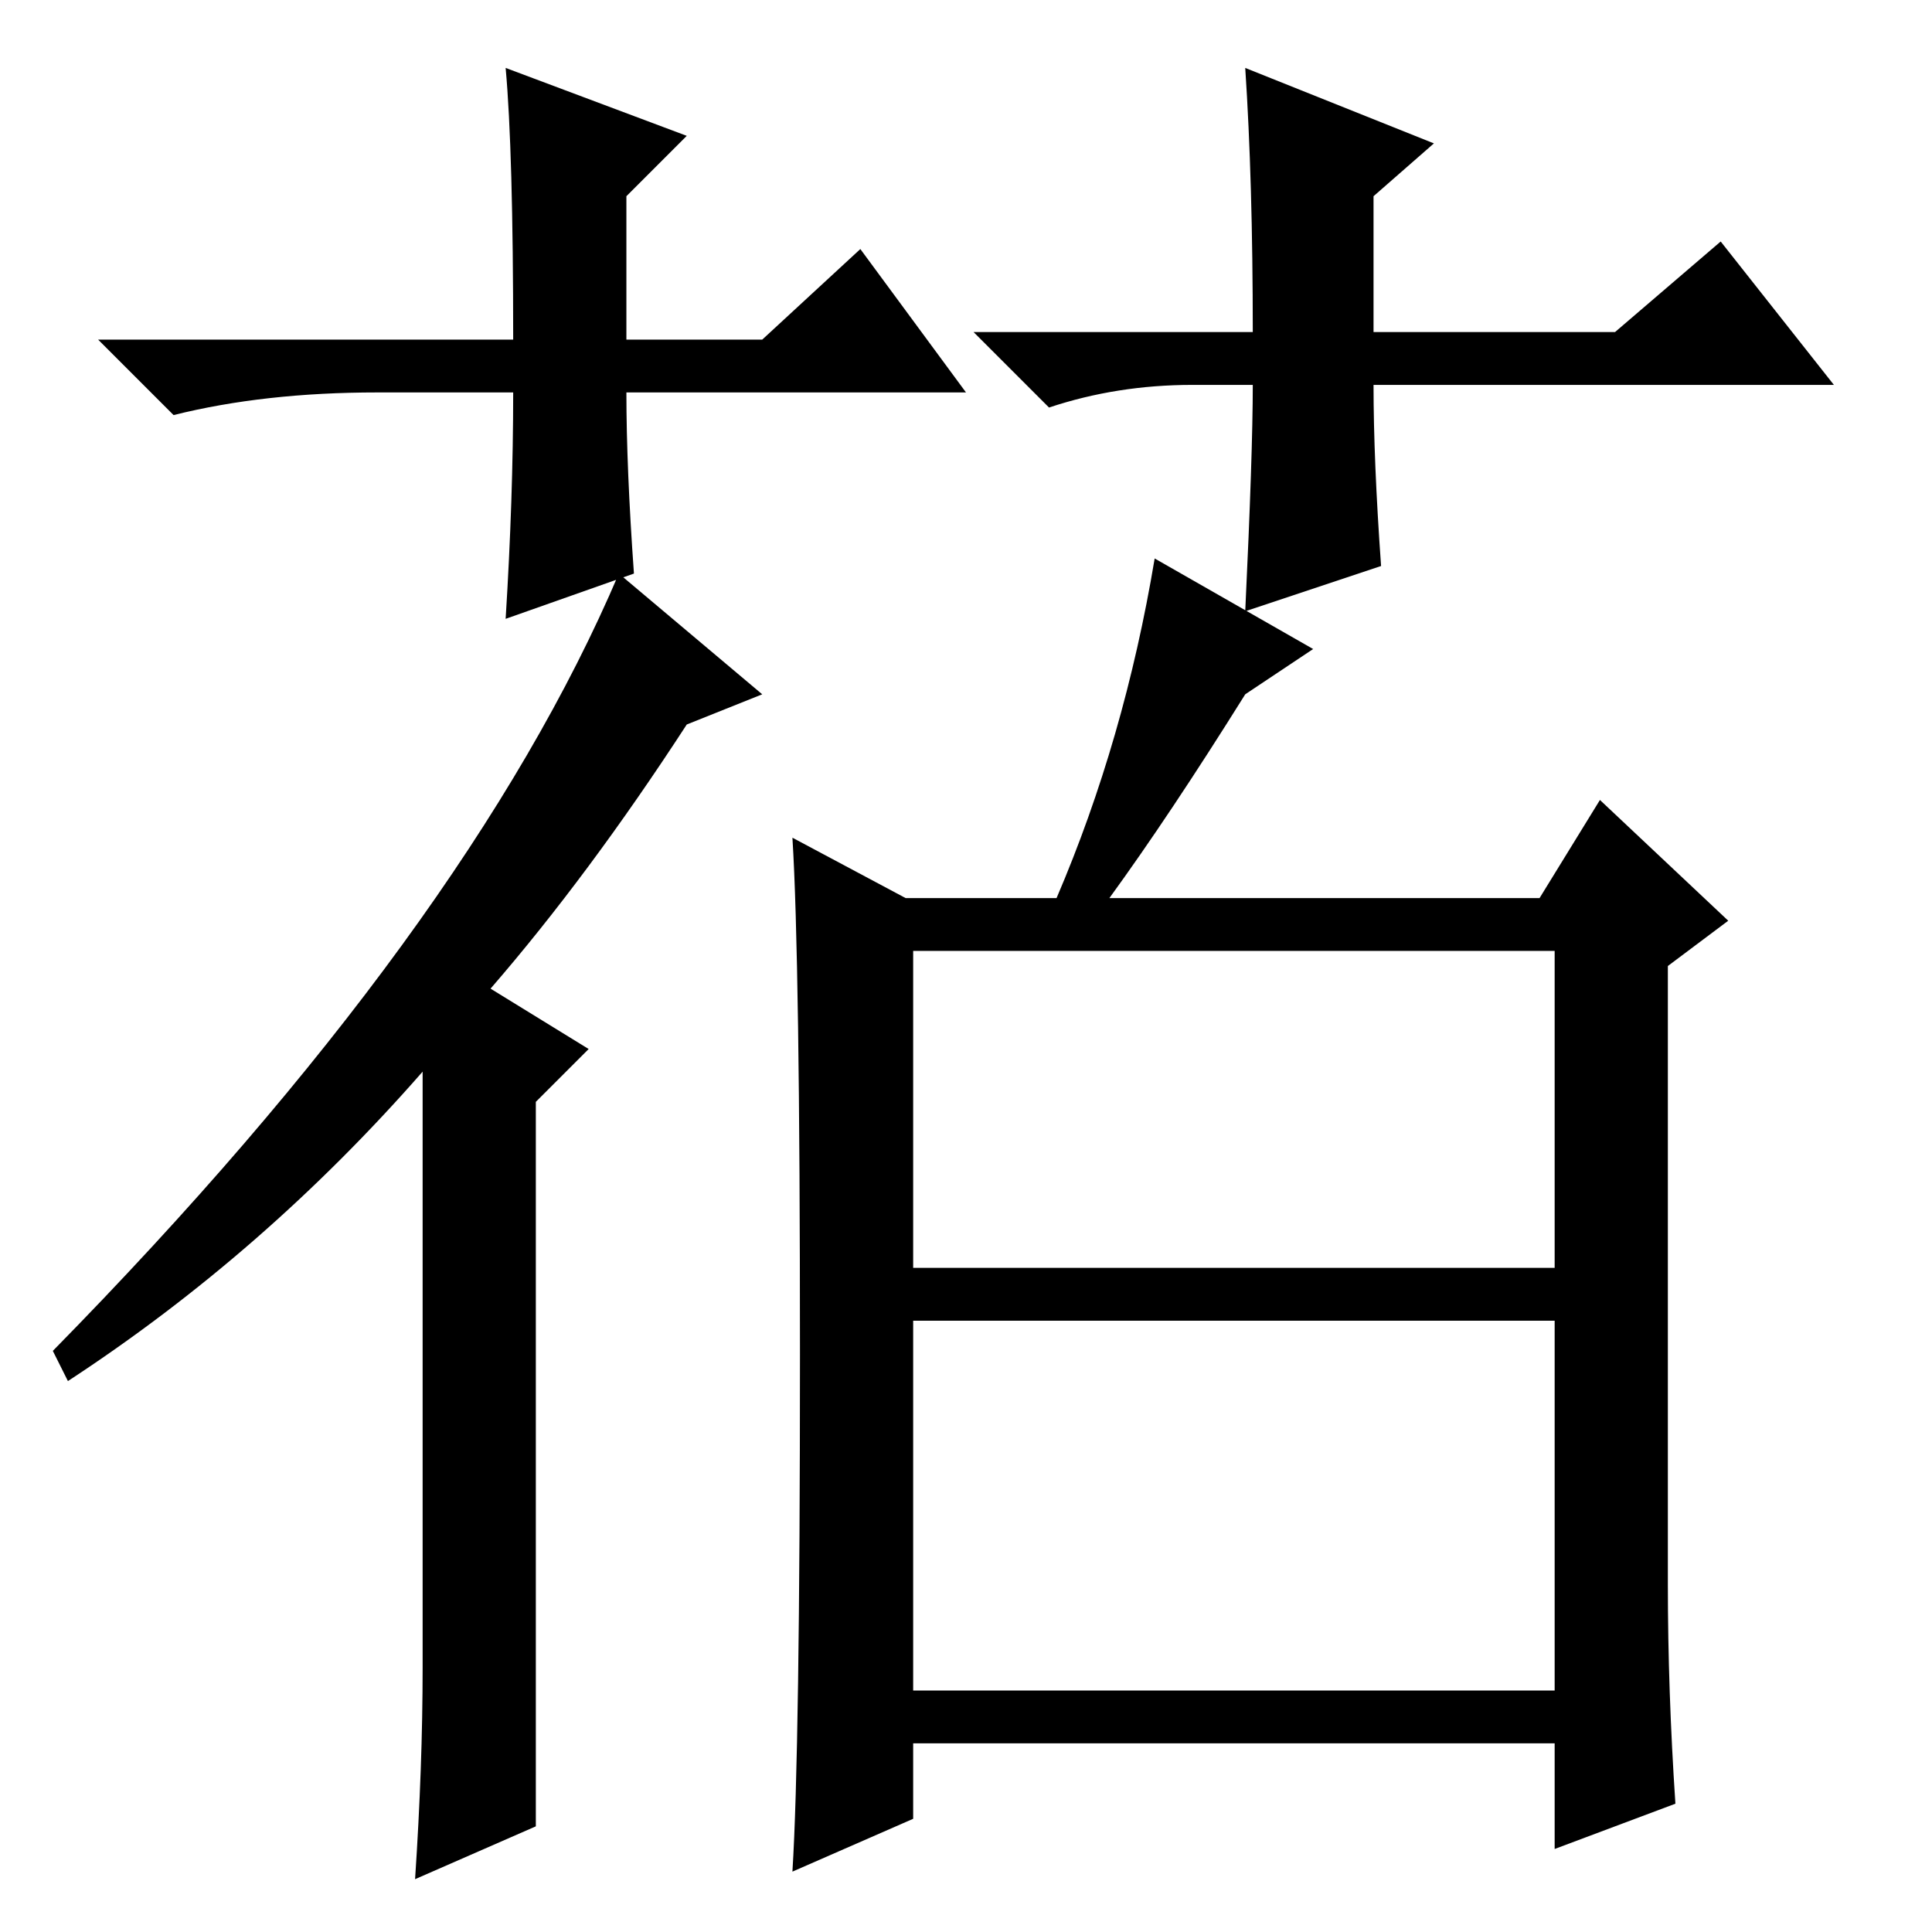 <?xml version="1.0" standalone="no"?>
<!DOCTYPE svg PUBLIC "-//W3C//DTD SVG 1.1//EN" "http://www.w3.org/Graphics/SVG/1.1/DTD/svg11.dtd" >
<svg xmlns="http://www.w3.org/2000/svg" xmlns:xlink="http://www.w3.org/1999/xlink" version="1.1" viewBox="0 -36 256 256">
  <g transform="matrix(1 0 0 -1 0 220)">
   <path fill="currentColor"
d="M174 170l-9 -6q-10 -16 -18 -27h57l8 13l17 -16l-8 -6v-82q0 -14 1 -29l-16 -6v14h-85v-10l-16 -7q1 16 1 68.5t-1 68.5l15 -8h20q9 21 13 45zM121 88h85v42h-85v-42zM121 32h85v49h-85v-49zM101 164l-10 -4q-13 -20 -26 -35l13 -8l-7 -7v-96l-16 -7q1 15 1 28v79
q-21 -24 -47 -41l-2 4q55 56 75 103zM128 204h-45q0 -10 1 -24l-17 -6q1 16 1 30h-18q-15 0 -27 -3l-10 10h55q0 25 -1 36l24 -9l-8 -8v-19h18l13 12zM129 212h37q0 20 -1 35l25 -10l-8 -7v-18h32l14 12l15 -19h-61q0 -10 1 -24l-18 -6q1 21 1 30h-8q-10 0 -19 -3z" />
  </g>

</svg>
